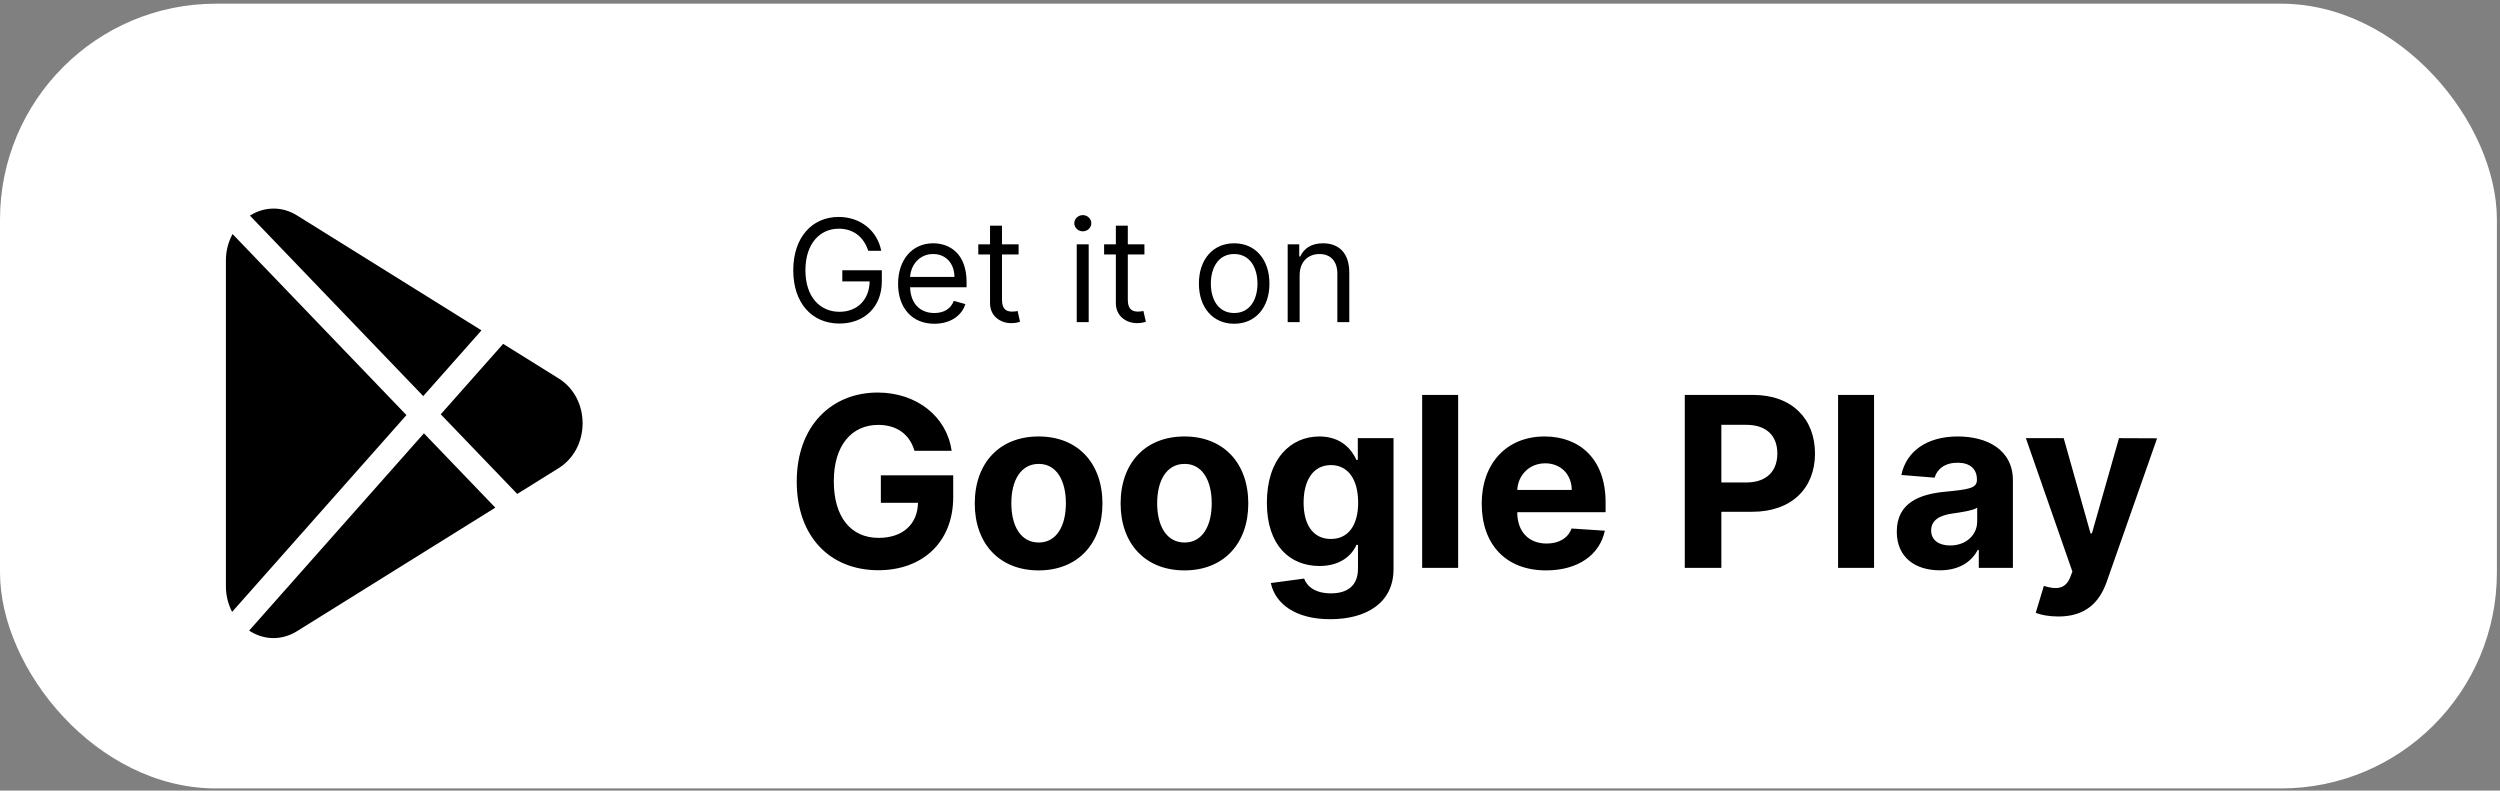<svg width="234" height="74" viewBox="0 0 234 74" fill="none" xmlns="http://www.w3.org/2000/svg">
<rect x="0" y="0" width="234" height="74" fill="#808080" stroke="none"/>
<rect y="0.346" width="233.709" height="73.451" rx="20.21" fill="white"/>
<path d="M81.268 23.474H82.482C82.121 21.596 80.547 20.306 78.498 20.306C76.008 20.306 74.249 22.222 74.249 25.295C74.249 28.368 75.994 30.284 78.574 30.284C80.888 30.284 82.539 28.743 82.539 26.338V25.295H78.84V26.338H81.4C81.367 28.084 80.22 29.184 78.574 29.184C76.772 29.184 75.387 27.818 75.387 25.295C75.387 22.772 76.772 21.406 78.498 21.406C79.902 21.406 80.855 22.198 81.268 23.474ZM87.456 30.303C88.935 30.303 90.016 29.563 90.358 28.463L89.277 28.16C88.992 28.918 88.333 29.298 87.456 29.298C86.142 29.298 85.236 28.449 85.184 26.889H90.472V26.414C90.472 23.702 88.859 22.772 87.342 22.772C85.369 22.772 84.06 24.328 84.06 26.566C84.06 28.805 85.35 30.303 87.456 30.303ZM85.184 25.921C85.26 24.788 86.061 23.777 87.342 23.777C88.556 23.777 89.334 24.688 89.334 25.921H85.184ZM95.342 22.867H93.787V21.122H92.667V22.867H91.567V23.815H92.667V28.368C92.667 29.639 93.692 30.246 94.64 30.246C95.058 30.246 95.323 30.17 95.475 30.113L95.247 29.108C95.153 29.127 95.001 29.165 94.754 29.165C94.261 29.165 93.787 29.013 93.787 28.065V23.815H95.342V22.867ZM100.782 30.151H101.901V22.867H100.782V30.151ZM101.351 21.653C101.787 21.653 102.148 21.311 102.148 20.894C102.148 20.477 101.787 20.135 101.351 20.135C100.915 20.135 100.554 20.477 100.554 20.894C100.554 21.311 100.915 21.653 101.351 21.653ZM107.119 22.867H105.563V21.122H104.444V22.867H103.344V23.815H104.444V28.368C104.444 29.639 105.469 30.246 106.417 30.246C106.834 30.246 107.1 30.17 107.252 30.113L107.024 29.108C106.929 29.127 106.777 29.165 106.531 29.165C106.038 29.165 105.563 29.013 105.563 28.065V23.815H107.119V22.867ZM115.518 30.303C117.491 30.303 118.819 28.805 118.819 26.547C118.819 24.271 117.491 22.772 115.518 22.772C113.545 22.772 112.217 24.271 112.217 26.547C112.217 28.805 113.545 30.303 115.518 30.303ZM115.518 29.298C114.019 29.298 113.336 28.008 113.336 26.547C113.336 25.086 114.019 23.777 115.518 23.777C117.016 23.777 117.699 25.086 117.699 26.547C117.699 28.008 117.016 29.298 115.518 29.298ZM121.646 25.769C121.646 24.498 122.434 23.777 123.505 23.777C124.544 23.777 125.175 24.456 125.175 25.599V30.151H126.294V25.523C126.294 23.664 125.303 22.772 123.828 22.772C122.728 22.772 122.045 23.265 121.703 24.005H121.608V22.867H120.527V30.151H121.646V25.769ZM85.593 42.196H89.071C88.628 38.995 85.806 36.742 82.147 36.742C77.871 36.742 74.575 39.825 74.575 45.073C74.575 50.195 77.657 53.373 82.218 53.373C86.304 53.373 89.221 50.788 89.221 46.528V44.489H82.447V47.065H85.925C85.877 49.073 84.51 50.345 82.234 50.345C79.665 50.345 78.044 48.425 78.044 45.042C78.044 41.675 79.728 39.77 82.202 39.77C83.965 39.77 85.158 40.679 85.593 42.196ZM97.214 53.389C100.897 53.389 103.189 50.867 103.189 47.128C103.189 43.366 100.897 40.853 97.214 40.853C93.531 40.853 91.238 43.366 91.238 47.128C91.238 50.867 93.531 53.389 97.214 53.389ZM97.23 50.78C95.53 50.78 94.661 49.223 94.661 47.105C94.661 44.986 95.53 43.421 97.23 43.421C98.897 43.421 99.767 44.986 99.767 47.105C99.767 49.223 98.897 50.78 97.23 50.78ZM110.864 53.389C114.548 53.389 116.84 50.867 116.84 47.128C116.84 43.366 114.548 40.853 110.864 40.853C107.181 40.853 104.889 43.366 104.889 47.128C104.889 50.867 107.181 53.389 110.864 53.389ZM110.88 50.78C109.181 50.78 108.311 49.223 108.311 47.105C108.311 44.986 109.181 43.421 110.88 43.421C112.548 43.421 113.417 44.986 113.417 47.105C113.417 49.223 112.548 50.78 110.88 50.78ZM124.499 57.957C127.969 57.957 130.435 56.376 130.435 53.27V41.011H127.091V43.05H126.965C126.514 42.062 125.526 40.853 123.495 40.853C120.831 40.853 118.579 42.923 118.579 47.057C118.579 51.096 120.768 52.977 123.503 52.977C125.439 52.977 126.522 52.005 126.965 51.001H127.107V53.222C127.107 54.89 126.04 55.538 124.578 55.538C123.092 55.538 122.341 54.89 122.064 54.155L118.95 54.574C119.353 56.487 121.227 57.957 124.499 57.957ZM124.57 50.448C122.918 50.448 122.017 49.136 122.017 47.041C122.017 44.978 122.902 43.532 124.57 43.532C126.206 43.532 127.123 44.915 127.123 47.041C127.123 49.184 126.19 50.448 124.57 50.448ZM136.482 36.964H133.114V53.151H136.482V36.964ZM144.712 53.389C147.715 53.389 149.739 51.926 150.213 49.674L147.099 49.468C146.759 50.393 145.889 50.875 144.767 50.875C143.083 50.875 142.016 49.761 142.016 47.95V47.943H150.284V47.018C150.284 42.892 147.786 40.853 144.577 40.853C141.005 40.853 138.689 43.39 138.689 47.136C138.689 50.986 140.973 53.389 144.712 53.389ZM142.016 45.856C142.088 44.473 143.139 43.366 144.633 43.366C146.095 43.366 147.107 44.409 147.115 45.856H142.016ZM157.696 53.151H161.119V47.903H163.996C167.719 47.903 169.884 45.682 169.884 42.449C169.884 39.232 167.758 36.964 164.083 36.964H157.696V53.151ZM161.119 45.16V39.762H163.427C165.403 39.762 166.359 40.837 166.359 42.449C166.359 44.054 165.403 45.16 163.442 45.16H161.119ZM175.411 36.964H172.044V53.151H175.411V36.964ZM181.571 53.381C183.365 53.381 184.527 52.598 185.119 51.468H185.214V53.151H188.408V44.963C188.408 42.07 185.957 40.853 183.254 40.853C180.345 40.853 178.433 42.244 177.966 44.457L181.08 44.71C181.31 43.904 182.029 43.311 183.238 43.311C184.384 43.311 185.04 43.888 185.04 44.884V44.931C185.04 45.714 184.21 45.816 182.1 46.022C179.697 46.243 177.539 47.049 177.539 49.761C177.539 52.163 179.255 53.381 181.571 53.381ZM182.535 51.057C181.499 51.057 180.756 50.575 180.756 49.65C180.756 48.701 181.539 48.235 182.725 48.069C183.46 47.966 184.661 47.792 185.064 47.524V48.812C185.064 50.085 184.013 51.057 182.535 51.057ZM192.664 57.704C195.17 57.704 196.497 56.424 197.185 54.463L201.904 41.026L198.339 41.011L195.802 49.926H195.675L193.162 41.011H189.621L193.976 53.499L193.778 54.013C193.336 55.151 192.49 55.206 191.304 54.843L190.546 57.356C191.028 57.562 191.81 57.704 192.664 57.704Z" fill="black"/>
<g clip-path="url(#clip0)">
<path d="M27.803 20.166C26.41 19.297 24.774 19.317 23.39 20.179L39.615 37.075L45.066 30.922L27.803 20.166Z" fill="black"/>
<path d="M21.769 21.907C21.372 22.638 21.145 23.475 21.145 24.362V54.878C21.145 55.737 21.352 56.556 21.726 57.272L38.043 38.853L21.769 21.907Z" fill="black"/>
<path d="M52.295 35.424L47.096 32.185L41.254 38.778L48.414 46.232L52.298 43.812C53.695 42.938 54.532 41.37 54.532 39.617C54.53 37.863 53.695 36.295 52.295 35.424Z" fill="black"/>
<path d="M39.679 40.559L23.318 59.027C24.028 59.485 24.807 59.726 25.591 59.726C26.348 59.726 27.109 59.51 27.805 59.075L46.361 47.516L39.679 40.559Z" fill="black"/>
</g>
<defs>
<clipPath id="clip0">
<rect width="35.613" height="40.201" fill="black" transform="translate(20.032 19.523)"/>
</clipPath>
</defs>
</svg>
